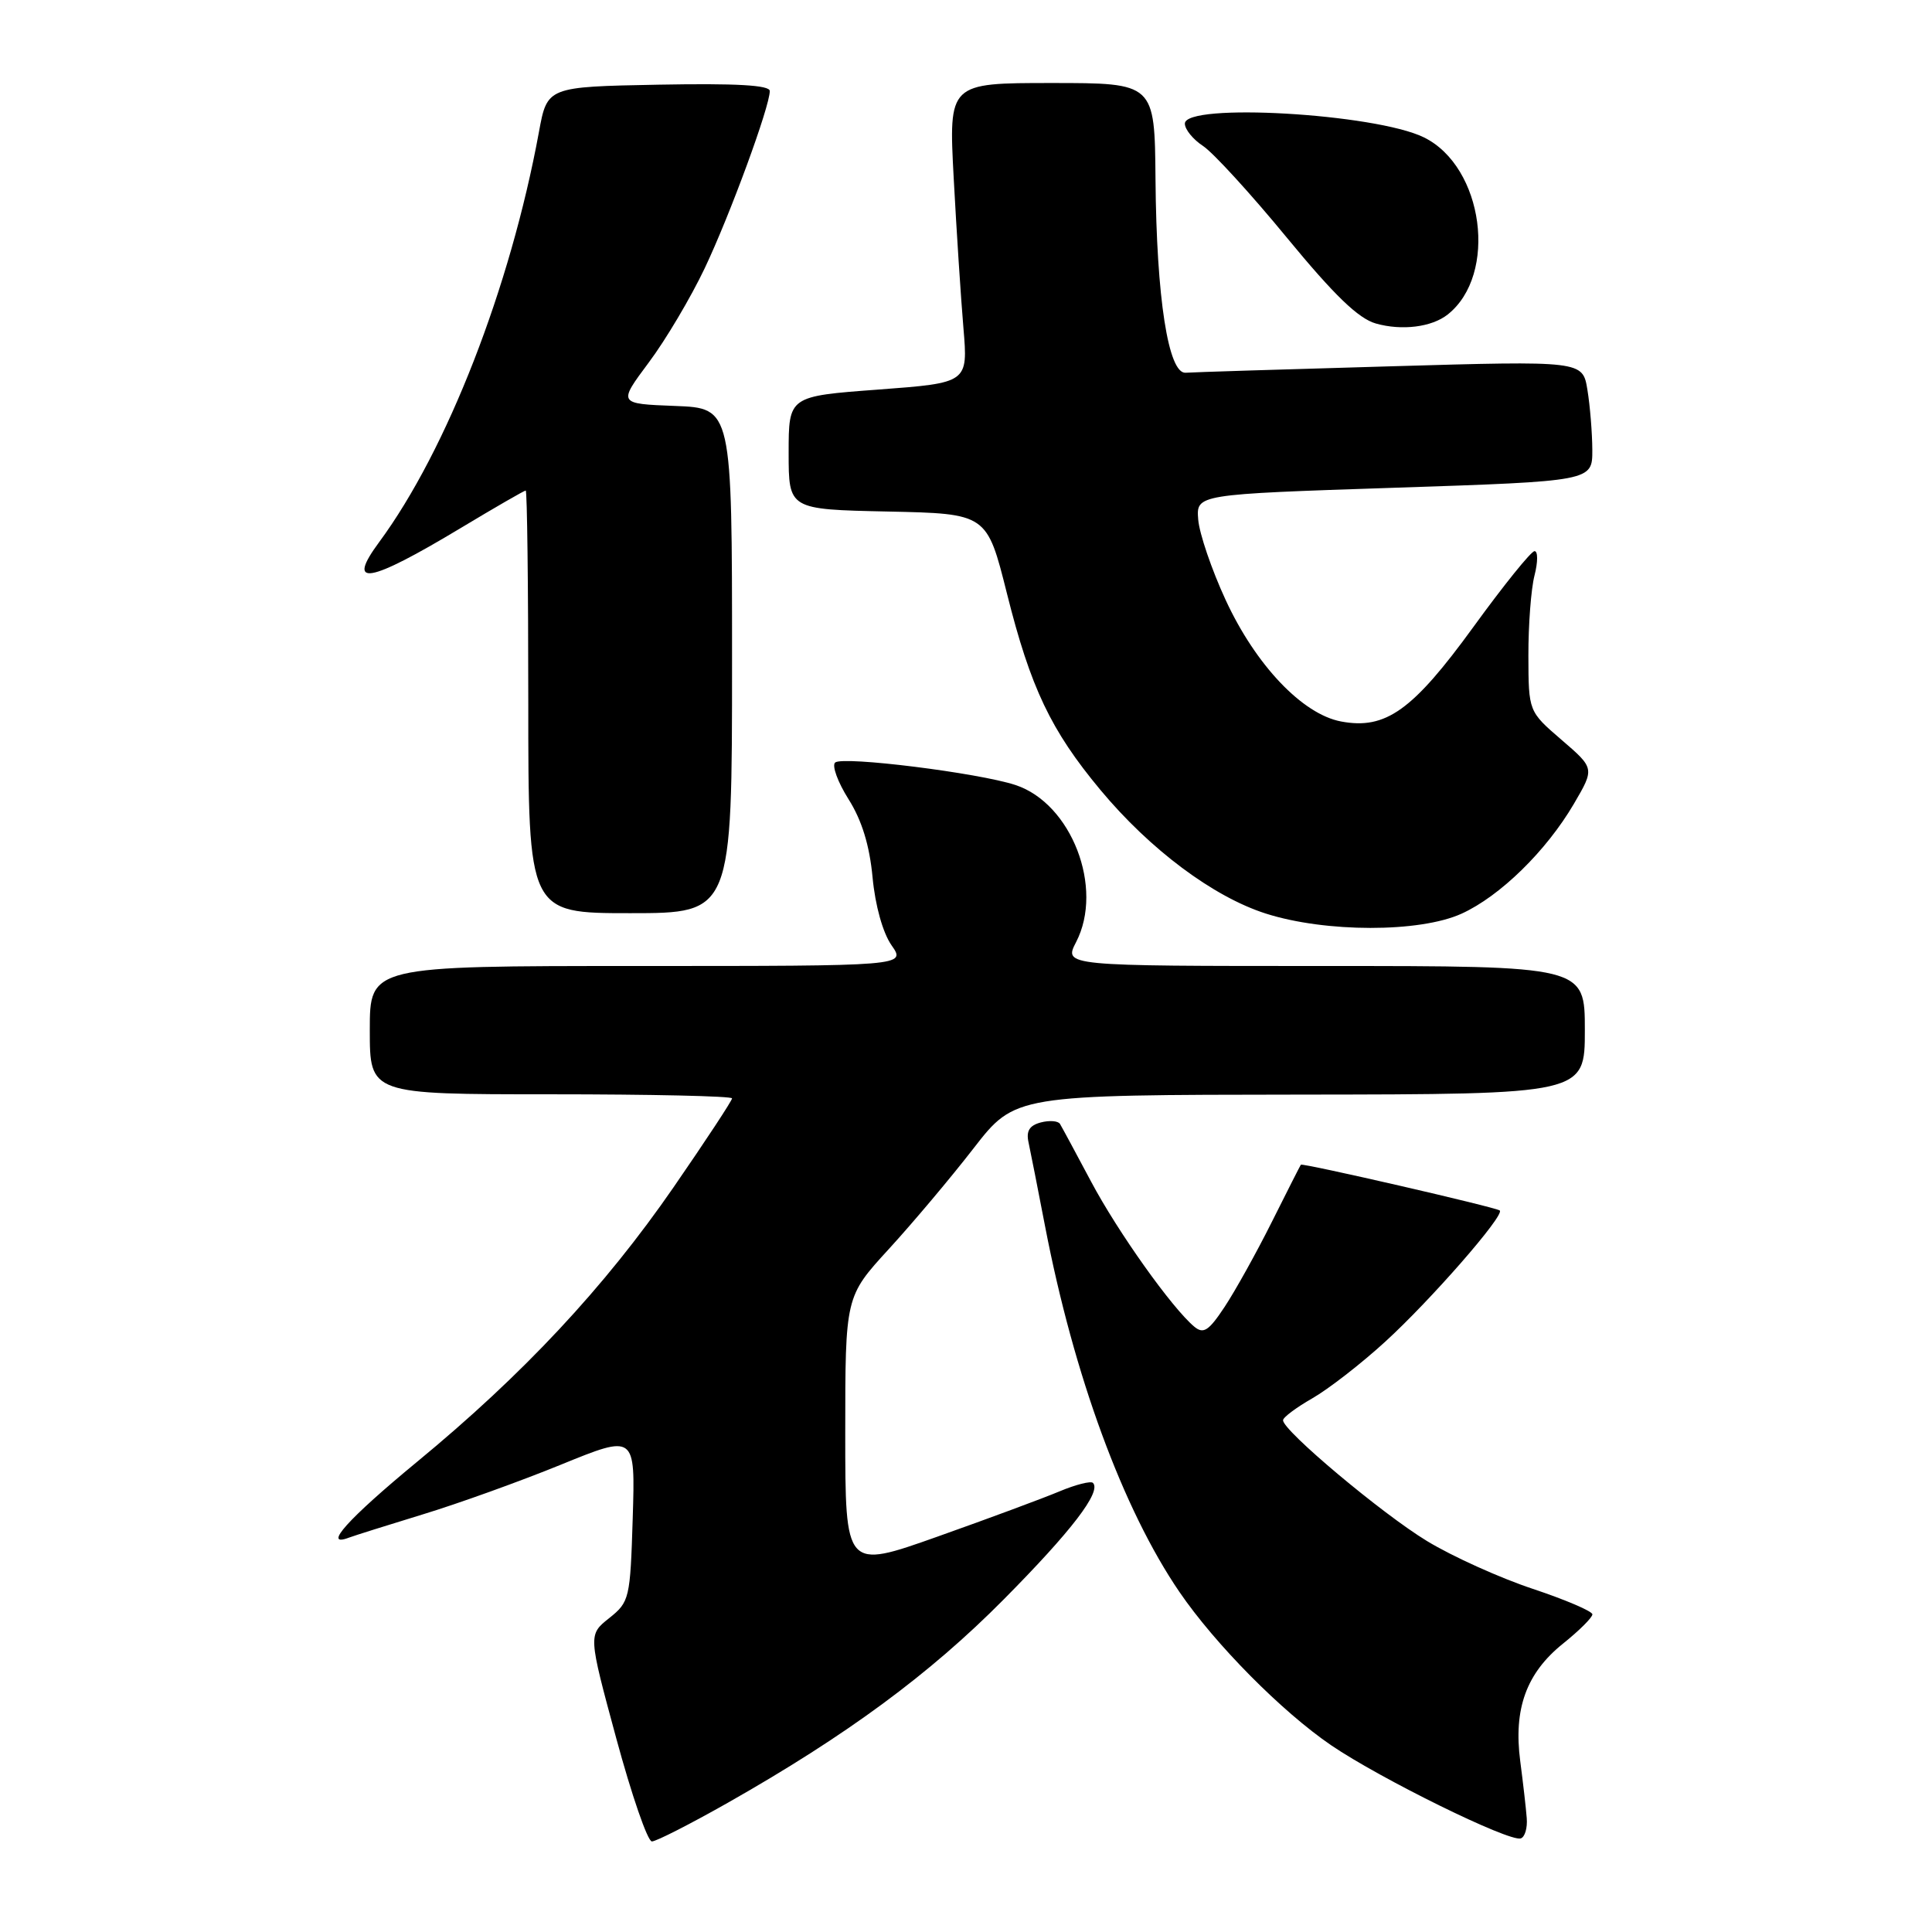 <?xml version="1.0" encoding="UTF-8" standalone="no"?>
<!DOCTYPE svg PUBLIC "-//W3C//DTD SVG 1.1//EN" "http://www.w3.org/Graphics/SVG/1.1/DTD/svg11.dtd" >
<svg xmlns="http://www.w3.org/2000/svg" xmlns:xlink="http://www.w3.org/1999/xlink" version="1.1" viewBox="0 0 256 256">
 <g >
 <path fill="currentColor"
d=" M 96.45 238.87 C 112.16 229.96 123.20 221.83 133.00 211.93 C 141.98 202.87 145.98 197.65 144.82 196.49 C 144.54 196.21 142.55 196.71 140.40 197.61 C 138.26 198.51 130.99 201.21 124.25 203.60 C 112.00 207.95 112.00 207.95 112.00 189.88 C 112.00 171.81 112.00 171.81 117.76 165.52 C 120.93 162.06 126.00 156.04 129.01 152.15 C 134.50 145.08 134.50 145.08 172.25 145.04 C 210.00 145.00 210.00 145.00 210.00 136.50 C 210.00 128.00 210.00 128.00 175.47 128.00 C 140.95 128.00 140.95 128.00 142.59 124.83 C 146.30 117.66 141.98 106.47 134.56 104.02 C 129.67 102.41 111.67 100.16 110.66 101.04 C 110.21 101.44 111.00 103.62 112.43 105.89 C 114.20 108.69 115.22 112.01 115.62 116.26 C 115.97 119.99 116.98 123.60 118.13 125.25 C 120.06 128.00 120.06 128.00 84.53 128.00 C 49.00 128.00 49.00 128.00 49.00 136.50 C 49.00 145.00 49.00 145.00 73.00 145.00 C 86.20 145.00 97.00 145.24 97.00 145.54 C 97.00 145.84 93.52 151.13 89.27 157.29 C 80.10 170.58 69.30 182.14 55.25 193.71 C 46.11 201.25 42.64 205.11 46.25 203.74 C 46.94 203.48 51.33 202.10 56.00 200.67 C 60.67 199.25 68.93 196.28 74.34 194.07 C 84.18 190.06 84.18 190.06 83.84 201.13 C 83.51 211.85 83.41 212.26 80.72 214.41 C 77.94 216.62 77.94 216.62 81.65 230.31 C 83.69 237.84 85.81 244.00 86.38 244.00 C 86.94 244.00 91.47 241.69 96.45 238.87 Z  M 202.30 240.90 C 202.20 239.58 201.81 236.19 201.44 233.37 C 200.53 226.43 202.25 221.70 207.08 217.81 C 209.24 216.08 211.00 214.33 211.00 213.91 C 211.00 213.50 207.45 211.98 203.10 210.53 C 198.76 209.09 192.45 206.24 189.09 204.20 C 183.14 200.59 169.99 189.56 170.01 188.19 C 170.01 187.81 171.75 186.51 173.88 185.29 C 176.00 184.08 180.35 180.71 183.54 177.79 C 189.55 172.31 199.38 161.05 198.73 160.40 C 198.33 159.99 172.58 154.07 172.37 154.33 C 172.29 154.43 170.56 157.84 168.52 161.92 C 166.48 166.00 163.66 171.07 162.26 173.18 C 160.17 176.34 159.47 176.80 158.26 175.80 C 155.31 173.35 148.11 163.23 144.56 156.54 C 142.55 152.76 140.70 149.33 140.45 148.92 C 140.20 148.52 139.06 148.43 137.91 148.73 C 136.40 149.13 135.95 149.87 136.29 151.39 C 136.54 152.55 137.53 157.55 138.48 162.50 C 142.29 182.26 148.80 199.99 156.28 210.94 C 161.03 217.89 169.84 226.79 176.39 231.26 C 182.92 235.70 199.93 244.07 201.50 243.60 C 202.05 243.44 202.41 242.22 202.30 240.90 Z  M 193.66 121.07 C 198.76 118.75 204.88 112.77 208.55 106.51 C 211.30 101.81 211.30 101.81 206.92 98.04 C 202.54 94.27 202.54 94.27 202.52 86.89 C 202.51 82.82 202.87 78.04 203.33 76.25 C 203.79 74.46 203.79 73.01 203.33 73.03 C 202.87 73.05 199.24 77.55 195.25 83.05 C 187.19 94.15 183.61 96.71 177.70 95.60 C 172.58 94.64 166.39 88.13 162.40 79.49 C 160.55 75.49 158.92 70.70 158.77 68.85 C 158.50 65.50 158.50 65.50 184.75 64.63 C 211.00 63.76 211.00 63.76 210.99 59.63 C 210.98 57.36 210.69 53.77 210.34 51.65 C 209.71 47.80 209.71 47.80 184.21 48.54 C 170.18 48.94 157.99 49.32 157.10 49.39 C 154.81 49.55 153.24 39.49 153.11 23.75 C 153.00 11.00 153.00 11.00 139.35 11.00 C 125.70 11.00 125.70 11.00 126.37 23.60 C 126.74 30.53 127.32 39.47 127.66 43.47 C 128.27 50.73 128.27 50.73 116.39 51.62 C 104.50 52.50 104.50 52.50 104.50 60.00 C 104.50 67.50 104.50 67.50 117.63 67.78 C 130.77 68.06 130.77 68.06 133.42 78.62 C 136.55 91.12 139.24 96.78 145.81 104.67 C 152.38 112.56 160.75 118.82 167.72 121.05 C 175.64 123.58 188.11 123.59 193.66 121.07 Z  M 97.00 87.54 C 97.00 54.08 97.00 54.08 89.44 53.79 C 81.89 53.50 81.89 53.50 85.96 48.04 C 88.21 45.04 91.54 39.41 93.38 35.54 C 96.74 28.46 102.00 14.12 102.00 12.06 C 102.00 11.28 97.55 11.03 87.26 11.22 C 72.51 11.50 72.51 11.50 71.41 17.50 C 67.62 38.10 59.23 59.64 50.25 71.82 C 45.79 77.85 48.79 77.34 61.06 69.96 C 65.60 67.23 69.47 65.00 69.66 65.00 C 69.85 65.00 70.00 77.60 70.00 93.00 C 70.00 121.00 70.00 121.00 83.50 121.00 C 97.00 121.00 97.00 121.00 97.00 87.54 Z  M 191.82 41.68 C 198.51 36.40 196.60 22.09 188.67 18.20 C 182.22 15.04 157.00 13.59 157.00 16.38 C 157.00 17.15 158.09 18.48 159.42 19.35 C 160.75 20.23 165.73 25.67 170.49 31.46 C 176.81 39.14 180.00 42.22 182.32 42.87 C 185.75 43.84 189.71 43.35 191.82 41.68 Z "/>
</g>
</svg>